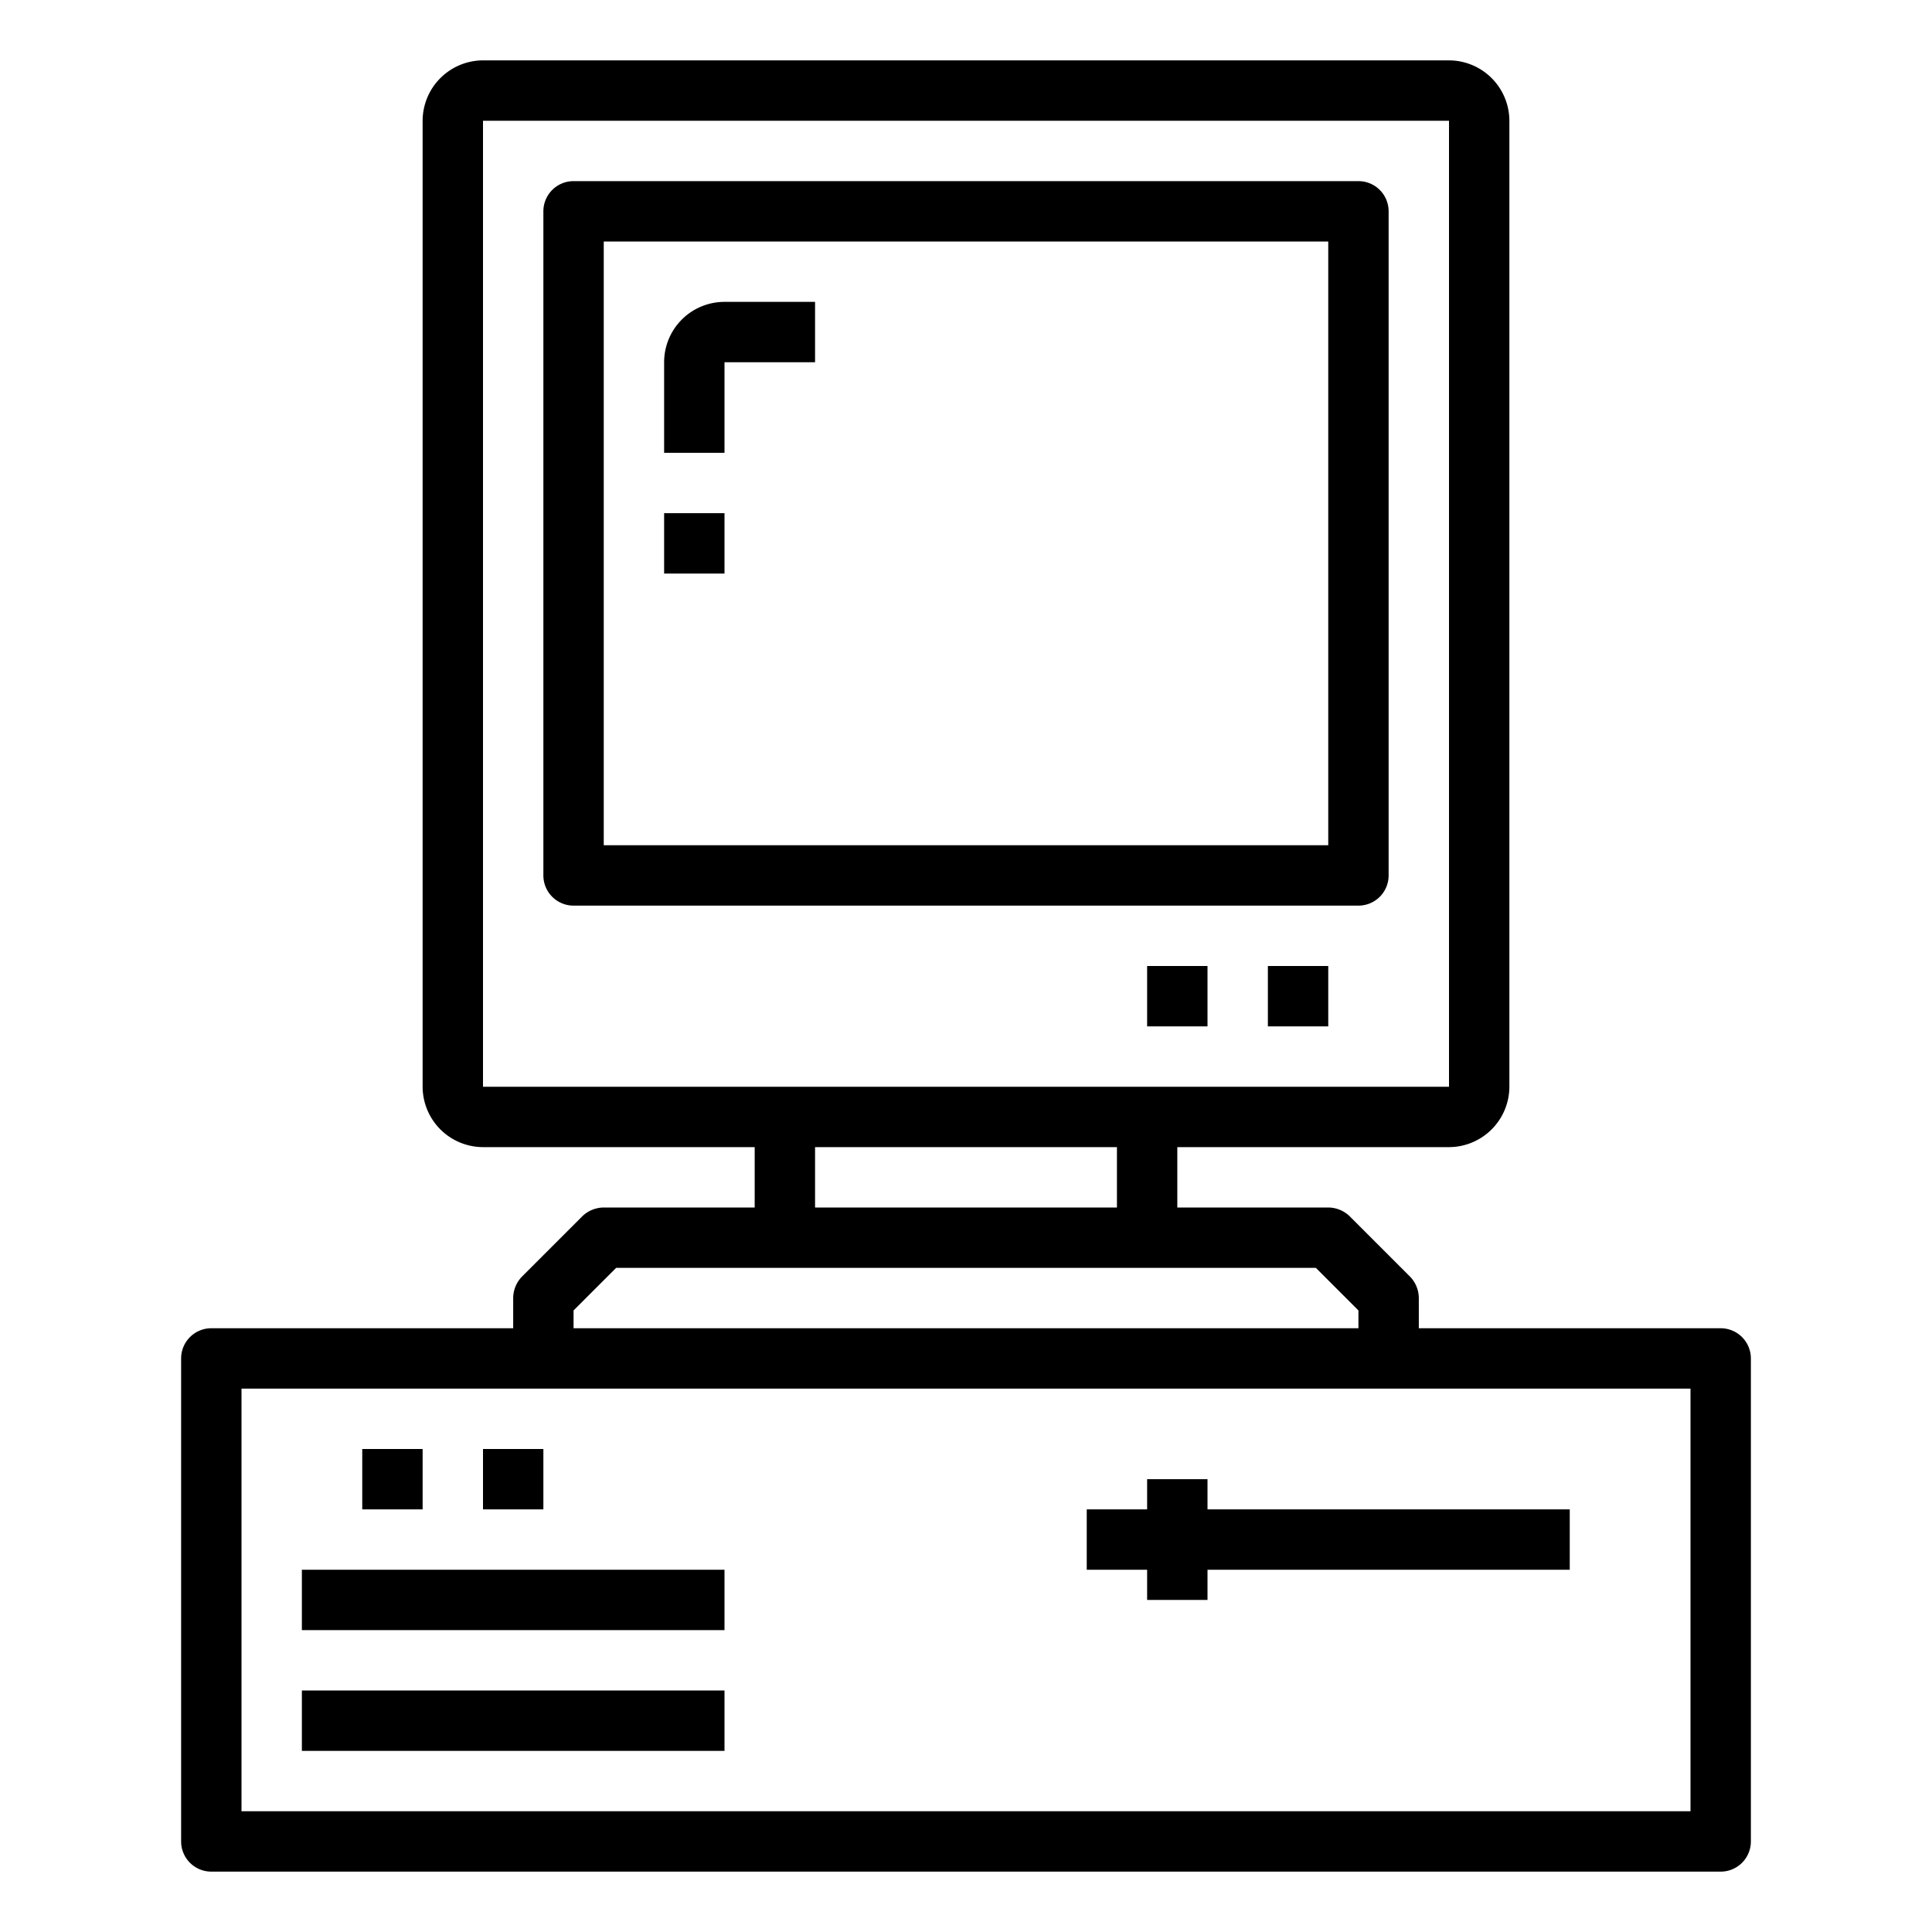 <svg xmlns="http://www.w3.org/2000/svg" viewBox="0 0 64 64" x="0px" y="0px"><g><path d="M57,44H47V43a1.033,1.033,0,0,0-.29-.71l-2-2A1.033,1.033,0,0,0,44,40H39V38h9a2.006,2.006,0,0,0,2-2V4a2.006,2.006,0,0,0-2-2H16a2.006,2.006,0,0,0-2,2V36a2.006,2.006,0,0,0,2,2h9v2H20a1.033,1.033,0,0,0-.71.29l-2,2A1.033,1.033,0,0,0,17,43v1H7a1,1,0,0,0-1,1V61a1,1,0,0,0,1,1H57a1,1,0,0,0,1-1V45A1,1,0,0,0,57,44ZM16,36V4H48V36Zm21,2v2H27V38ZM19,43.41,20.41,42H43.59L45,43.41V44H19ZM56,60H8V46H56Z"></path><path d="M46,29V7a1,1,0,0,0-1-1H19a1,1,0,0,0-1,1V29a1,1,0,0,0,1,1H45A1,1,0,0,0,46,29Zm-2-1H20V8H44Z"></path><rect x="42" y="32" width="2" height="2"></rect><rect x="38" y="32" width="2" height="2"></rect><path d="M24,12h3V10H24a2,2,0,0,0-2,2v3h2Z"></path><rect x="22" y="17" width="2" height="2"></rect><polygon points="40 49 38 49 38 50 36 50 36 52 38 52 38 53 40 53 40 52 52 52 52 50 40 50 40 49"></polygon><rect x="12" y="48" width="2" height="2"></rect><rect x="16" y="48" width="2" height="2"></rect><rect x="10" y="52" width="14" height="2"></rect><rect x="10" y="56" width="14" height="2"></rect></g></svg>